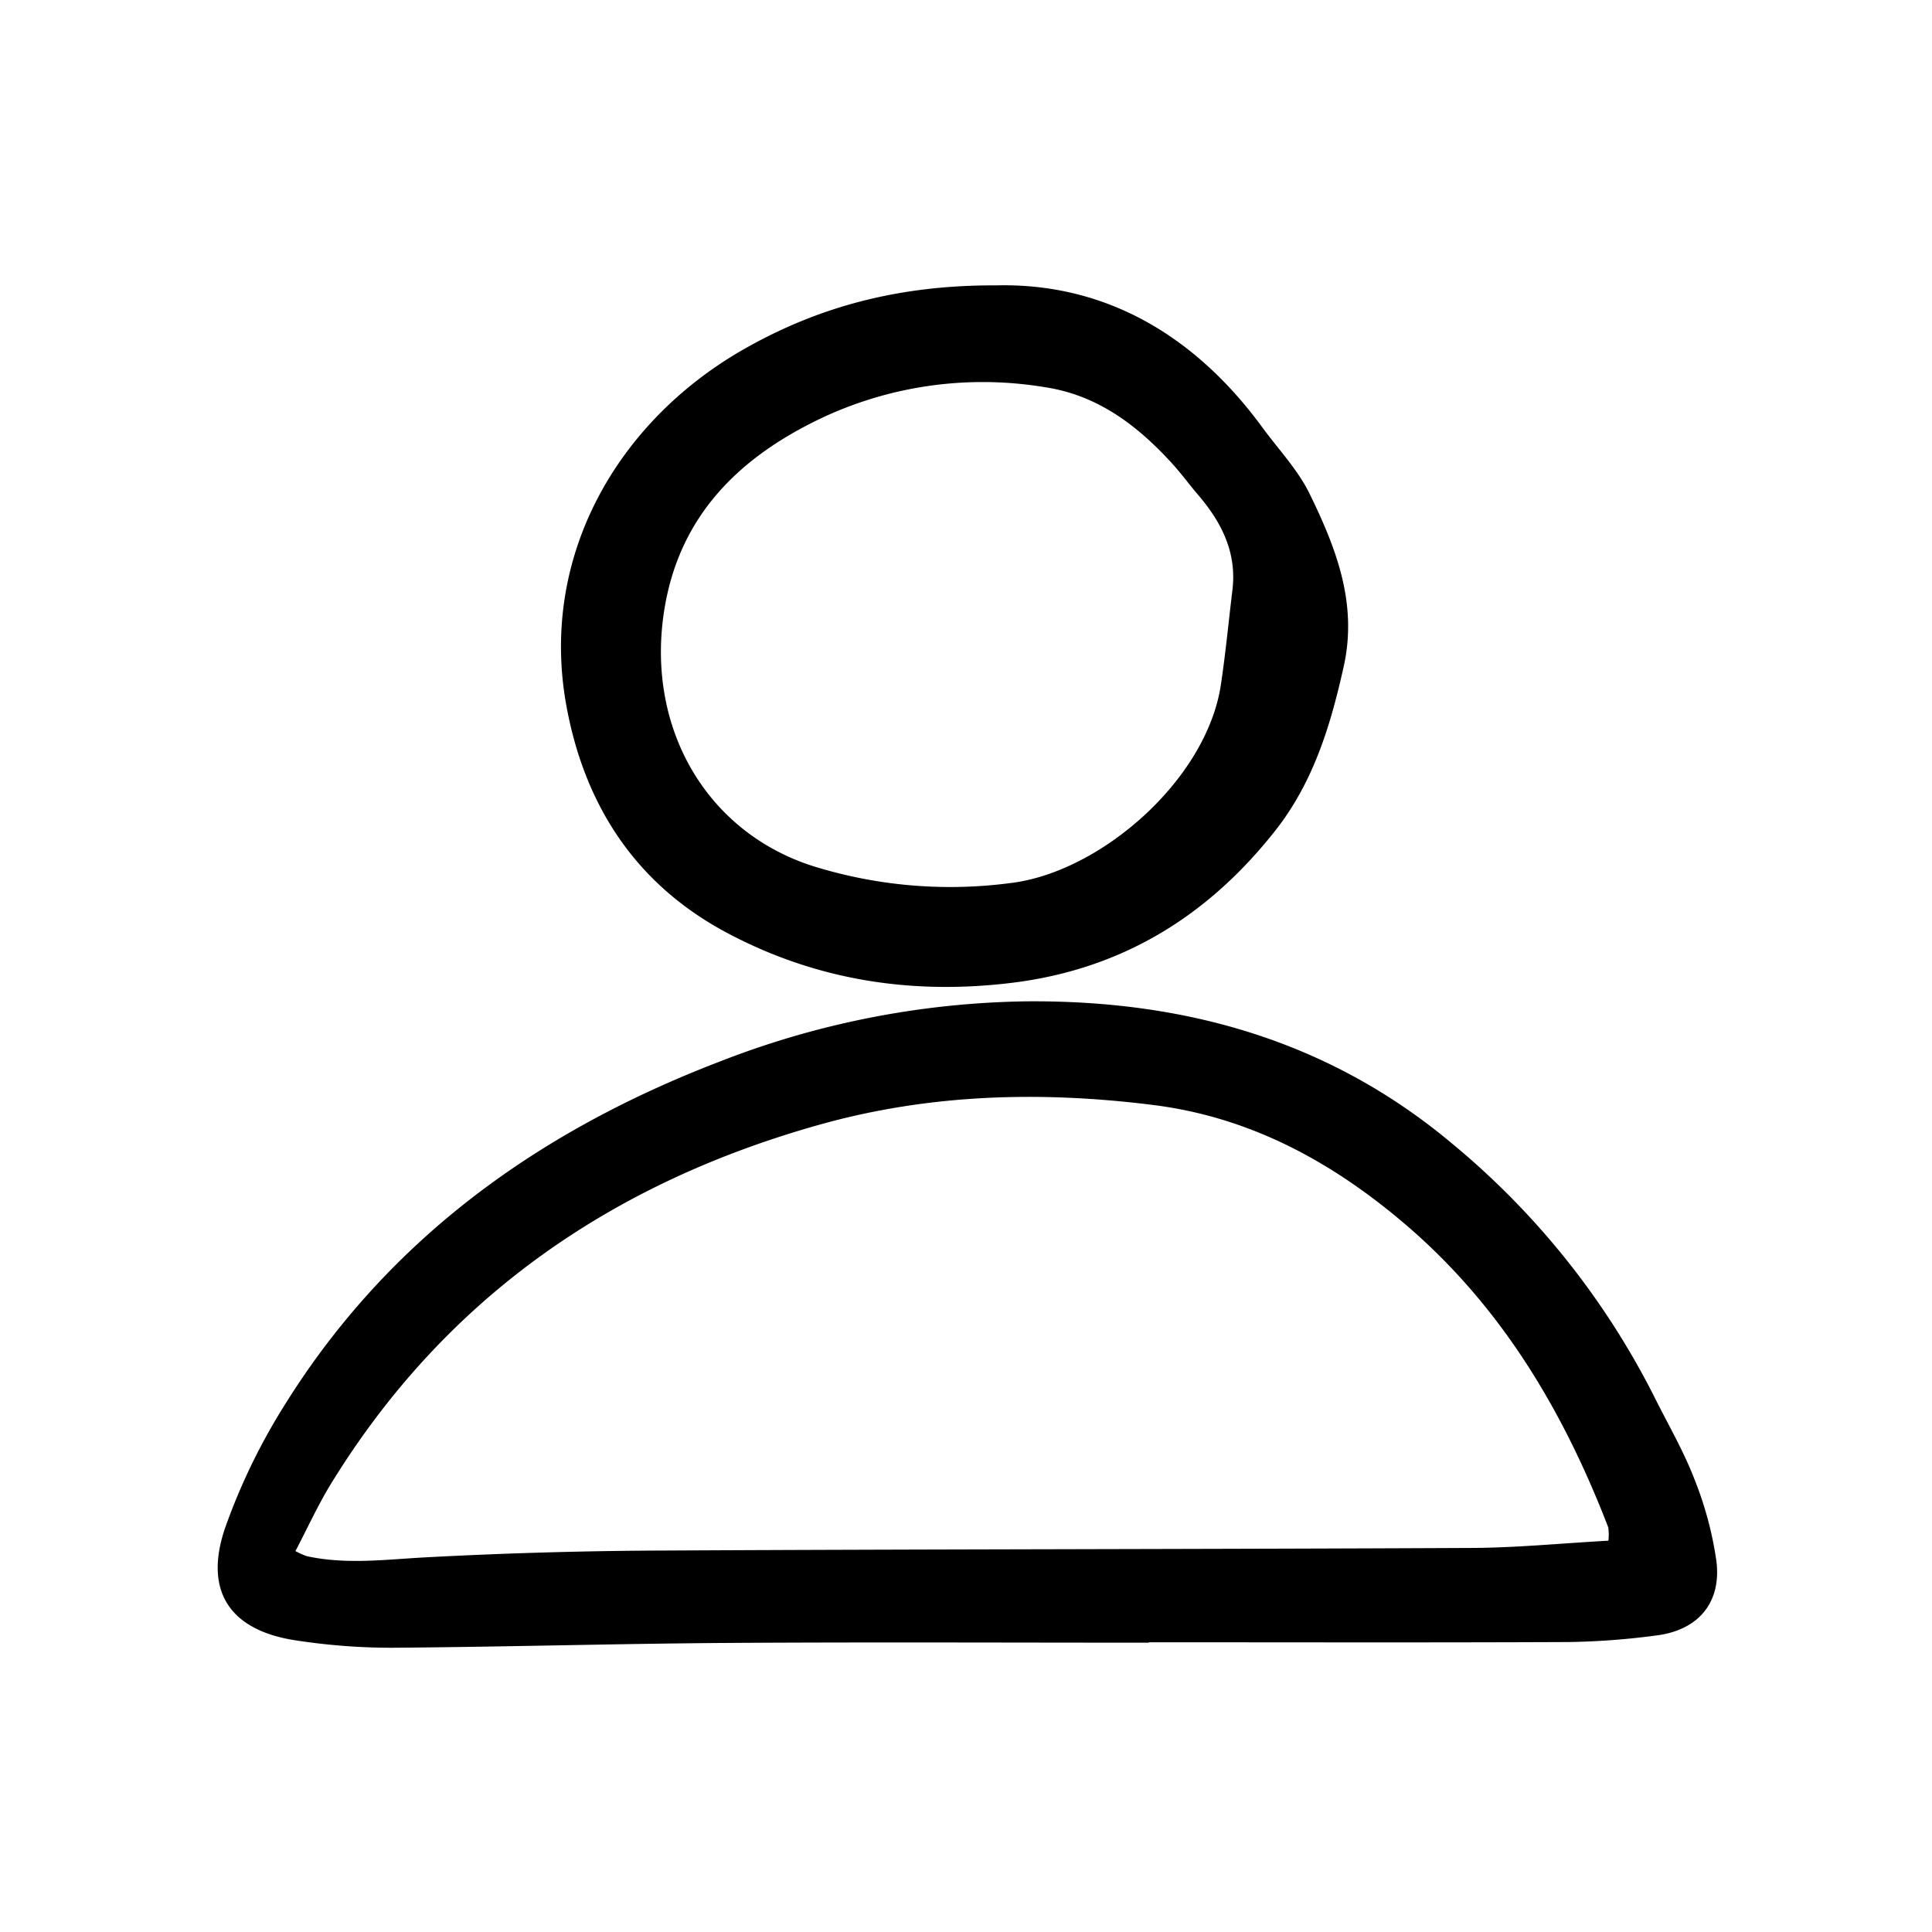 <svg width="46" height="46" fill="currentColor" viewBox="0 0 24 24" xmlns="http://www.w3.org/2000/svg">
  <path d="M14.27 20.406c-1.737 0-3.475-.008-5.213.003-1.397.009-2.794.05-4.19.06-.394 0-.786-.03-1.175-.089-.837-.12-1.17-.614-.891-1.413a7.69 7.69 0 0 1 .743-1.526c1.284-2.057 3.152-3.392 5.392-4.252a10.867 10.867 0 0 1 3.814-.75c1.953-.016 3.75.478 5.285 1.764a9.81 9.81 0 0 1 2.516 3.15c.17.34.362.67.498 1.022.13.325.222.665.272 1.012.067.52-.223.863-.743.929a9.16 9.16 0 0 1-1.094.082c-1.738.008-3.476.003-5.213.003v.005Zm5.71-1.267a.63.63 0 0 0-.002-.166c-.553-1.435-1.318-2.73-2.5-3.746-.911-.783-1.934-1.347-3.149-1.5-1.4-.176-2.787-.139-4.155.246-2.588.727-4.653 2.16-6.068 4.468-.16.263-.288.546-.436.827a.934.934 0 0 0 .14.063c.484.106.967.043 1.456.016a60.092 60.092 0 0 1 3.049-.086c3.326-.017 6.652-.016 9.979-.032.553-.003 1.106-.058 1.686-.09Z"></path>
  <path d="M12.374 3.545c1.339-.032 2.458.605 3.307 1.764.2.273.442.527.588.826.327.67.597 1.358.424 2.14-.163.734-.376 1.44-.85 2.042-.842 1.069-1.916 1.73-3.29 1.894-1.235.148-2.41-.035-3.507-.615C7.916 11 7.273 10.032 7.04 8.79c-.351-1.87.63-3.546 2.176-4.438.937-.54 1.947-.812 3.158-.807Zm2.934 3.799c.061-.472-.128-.848-.42-1.191-.115-.134-.219-.278-.338-.407-.43-.468-.921-.84-1.575-.937a4.707 4.707 0 0 0-2.702.353c-1.057.485-1.846 1.225-2.027 2.454-.212 1.435.53 2.718 1.85 3.142.79.247 1.625.32 2.446.213 1.123-.129 2.445-1.28 2.624-2.463.058-.386.095-.776.142-1.165Z"></path>
</svg>